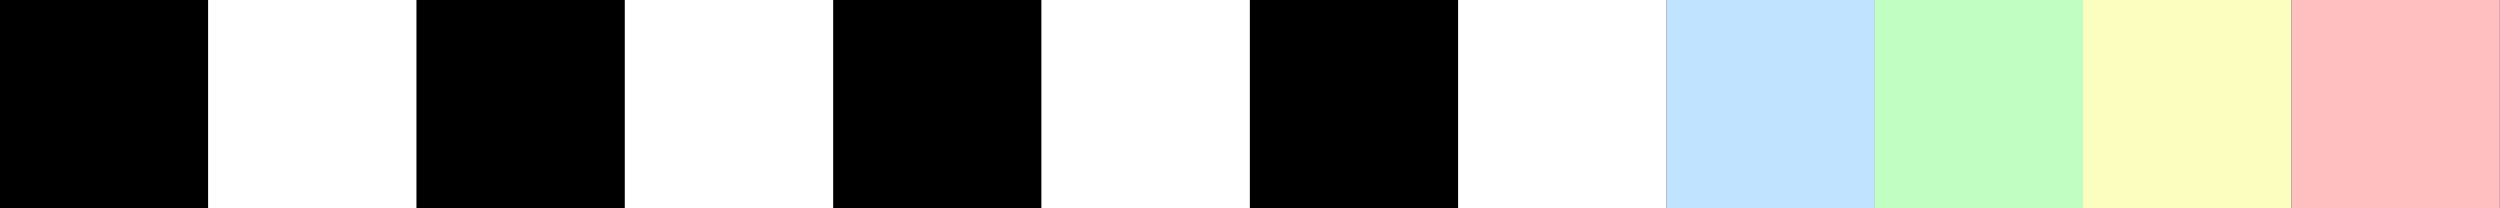 <?xml version="1.0" encoding="UTF-8" standalone="no"?>
<!-- Created with Inkscape (http://www.inkscape.org/) -->
<!-- Hehehe you ain't getting any information from this you absolute nerd -->

<svg
   width="7.938mm"
   height="0.662mm"
   viewBox="0 0 7.938 0.662"
   version="1.1"
   id="svg1"
   inkscape:version="1.3.2 (1:1.3.2+202311252150+091e20ef0f)"
   sodipodi:docname="what.svg"
   xmlns:inkscape="http://www.inkscape.org/namespaces/inkscape"
   xmlns:sodipodi="http://sodipodi.sourceforge.net/DTD/sodipodi-0.dtd"
   xmlns="http://www.w3.org/2000/svg"
   xmlns:svg="http://www.w3.org/2000/svg">
  <rect x="0" y="0" width="7.938" height="0.662" fill="#808080" stroke="none"/>
  <sodipodi:namedview
     id="namedview1"
     pagecolor="#cccccc"
     bordercolor="#666666"
     borderopacity="1.0"
     inkscape:showpageshadow="2"
     inkscape:pageopacity="0.0"
     inkscape:pagecheckerboard="0"
     inkscape:deskcolor="#d1d1d1"
     inkscape:document-units="mm"
     showgrid="true"
     inkscape:zoom="37.208297"
     inkscape:cx="14.795087"
     inkscape:cy="7.7267713"
     inkscape:window-width="2256"
     inkscape:window-height="1431"
     inkscape:window-x="0"
     inkscape:window-y="0"
     inkscape:window-maximized="1"
     inkscape:current-layer="layer1">
    <inkscape:grid
       id="grid1"
       units="px"
       originx="-89.297"
       originy="-86.651"
       spacingx="0.132"
       spacingy="0.132"
       empcolor="#0099e5"
       empopacity="0.302"
       color="#0099e5"
       opacity="0.149"
       empspacing="5"
       dotted="false"
       gridanglex="30"
       gridanglez="30"
       visible="true" />
  </sodipodi:namedview>
  <defs
     id="defs1" />
  <g
     inkscape:label="Layer 1"
     inkscape:groupmode="layer"
     id="layer1"
     transform="translate(-89.297,-86.651)">
    <rect
       style="fill:#000000;fill-opacity:1;stroke-width:1.065"
       id="rect1"
       width="0.661"
       height="0.661"
       x="89.297"
       y="86.651" />
    <rect
       style="fill:#ffffff;fill-opacity:1;stroke-width:1.065"
       id="rect1-5"
       width="0.661"
       height="0.661"
       x="89.958"
       y="86.651" />
    <rect
       style="fill:#000000;fill-opacity:1;stroke-width:1.065"
       id="rect1-2"
       width="0.661"
       height="0.661"
       x="90.62"
       y="86.651" />
    <rect
       style="fill:#ffffff;fill-opacity:1;stroke-width:1.065"
       id="rect1-5-9"
       width="0.661"
       height="0.661"
       x="91.281"
       y="86.651" />
    <rect
       style="fill:#000000;fill-opacity:1;stroke-width:1.065"
       id="rect1-0"
       width="0.661"
       height="0.661"
       x="91.943"
       y="86.651" />
    <rect
       style="fill:#ffffff;fill-opacity:1;stroke-width:1.065"
       id="rect1-5-93"
       width="0.661"
       height="0.661"
       x="92.604"
       y="86.651" />
    <rect
       style="fill:#000000;fill-opacity:1;stroke-width:1.065"
       id="rect1-2-6"
       width="0.661"
       height="0.661"
       x="93.266"
       y="86.651" />
    <rect
       style="fill:#ffffff;fill-opacity:1;stroke-width:1.065"
       id="rect1-5-9-0"
       width="0.661"
       height="0.661"
       x="93.927"
       y="86.651" />
    <rect
       style="fill:#c0e3ff;fill-opacity:1;stroke-width:1.065"
       id="rect1-0-1"
       width="0.661"
       height="0.661"
       x="94.589"
       y="86.651" />
    <rect
       style="fill:#c0fec2;fill-opacity:1;stroke-width:1.065"
       id="rect1-5-93-8"
       width="0.661"
       height="0.661"
       x="95.25"
       y="86.651" />
    <rect
       style="fill:#fcfebf;fill-opacity:1;stroke-width:1.065"
       id="rect1-2-6-7"
       width="0.661"
       height="0.661"
       x="95.911"
       y="86.651" />
    <rect
       style="fill:#ffbfc1;fill-opacity:1;stroke-width:1.065"
       id="rect1-5-9-0-9"
       width="0.661"
       height="0.661"
       x="96.573"
       y="86.651" />
  </g>
</svg>
